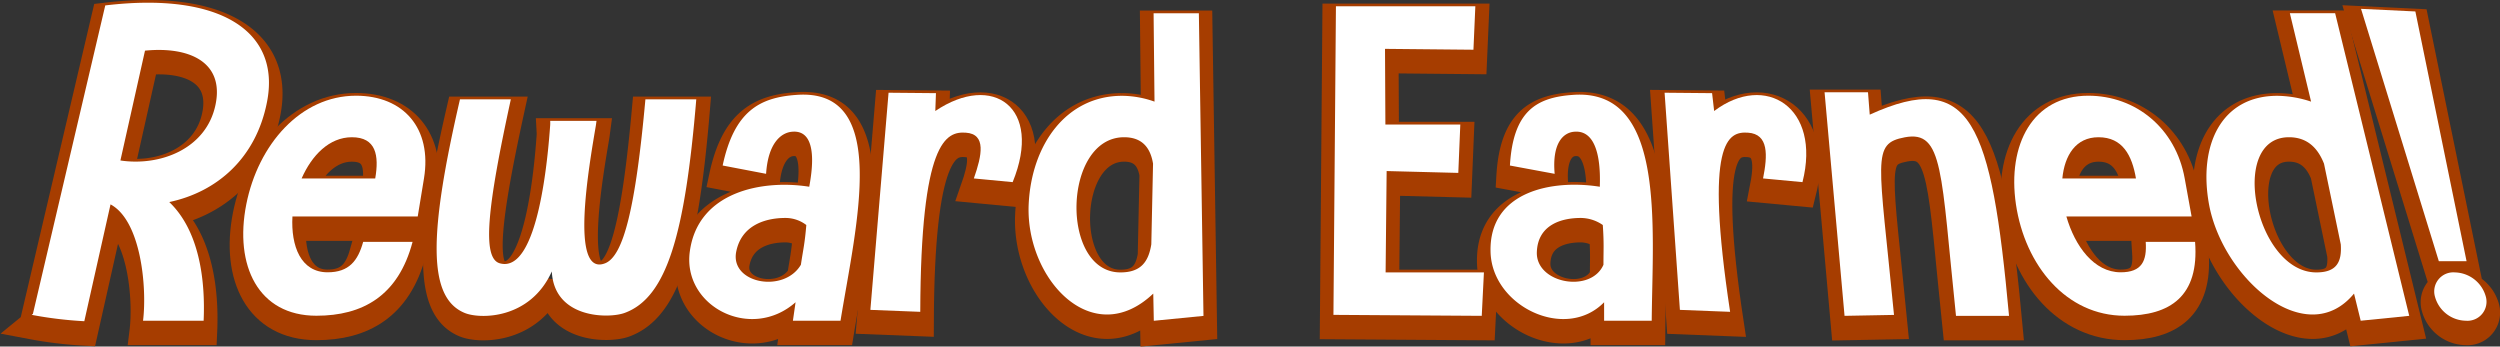 <svg xmlns="http://www.w3.org/2000/svg" viewBox="0 0 460.52 63.83"><rect x="0" y="0" width="460.52" height="63.83" fill="#333333" stroke="none"/><defs><style>.cls-1{fill:none;stroke:#a63d00;stroke-width:5px;}.cls-2{fill:#fff;}</style></defs><title>Asset 2</title><g id="Layer_2" data-name="Layer 2"><g id="Layer_7" data-name="Layer 7"><path class="cls-1" d="M20.36,39.65,15.53,61.17A73.08,73.08,0,0,1,5.84,60l.22-.18L19.39,3C40.57.46,51.76,7.78,49.18,20.8c-2,10.26-9.12,16.54-18,18.42,5.51,5.26,6.67,14.29,6.33,21.86H26.35C27.1,55,26,42.67,20.36,39.65Zm6.35-28.32L22.18,31.56c7.27,1.1,15.83-2.1,17.52-10.27C41.34,13.43,34.86,10.52,26.71,11.33Z"/><path class="cls-1" d="M78.1,34.87l-1.15,7H53.87c-.3,5.47,1.54,10.29,6.48,10.29,3.93,0,5.58-2.11,6.55-5.61H76c-2.64,10-9.24,13.61-17.72,13.61-10.7,0-15.15-9.23-12.91-20.53,2.18-11,10-20,20.22-20C74.32,19.64,79.62,25.61,78.1,34.87Zm-22.54,0H69.12c.73-4.24.16-7.59-4.3-7.59C60.64,27.28,57.43,30.63,55.56,34.87Z"/><path class="cls-1" d="M94.1,20.3c-4.31,19.78-5.39,29.33-2,30.21,7.13,1.94,8.88-20.3,9.25-25.49a7.11,7.11,0,0,0,0-.75h8.53l-.1.75c-1.27,7.56-4.88,28,1.66,25.49,3.45-1.32,5.65-10.43,7.45-30.21h9.37c-2.07,24.79-5.4,36.49-13.19,39.34-2.9,1.08-13,1.08-13.42-7.64-4,8.9-13.3,8.81-16.07,7.64C78.72,56.79,79,45.09,84.73,20.3Z"/><path class="cls-1" d="M154.83,61.08h-8.77l.49-3.4c-8.25,7.28-20.87.71-19.48-9.36,1.5-11.07,13.42-13.28,22-11.92.35-2,2-10.63-3.19-10.13-1.89.17-4.38,1.93-4.76,7.75l-8-1.53c2.13-10,6.81-12.52,13.49-13C164.11,18.08,157.7,43.45,154.83,61.08Zm-7.3-10.31c.45-3,.71-3.85,1-7.32a6.3,6.3,0,0,0-3.87-1.3c-3.62,0-8.09,1.3-9.05,6.25C134.49,54.21,144.4,56.08,147.53,50.77Z"/><path class="cls-1" d="M172.29,22.45c10.58-7.15,19.88-.66,14.25,13.1l-7.15-.68c1.49-4.24,2.33-8.18-1.48-8.43-3.64-.25-8.29,1.51-8.39,33l-9.19-.36,3.35-40,8.73.08Z"/><path class="cls-1" d="M212.44,56.08c-11.28,10.69-23.57-2.84-22.95-16.43.51-11,6.93-20,17.18-20a18,18,0,0,1,6,1.07l-.17-16.28h8.34l.85,55.75-9.15.9Zm-6.05-3.9c3.75,0,5.17-1.93,5.69-5.17l.32-14.86c-.47-2.86-1.94-4.87-5.33-4.87C195.76,27.28,195.23,52.18,206.39,52.18Z"/><path class="cls-1" d="M246.09,3.16h25.68l-.35,8L255.13,11l.07,13.94H269l-.37,8.91-13.2-.34-.19,18.67h18.11l-.4,8L245.63,60Z"/><path class="cls-1" d="M304.26,61.08h-8.77l0-3.4c-7.12,7.28-20.75.71-20.92-9.36C274.32,37.25,285.9,35,294.7,36.4c.05-2,.37-10.63-4.76-10.13-1.86.17-4.07,1.93-3.56,7.75l-8.24-1.53c.58-10,4.87-12.52,11.47-13C306.9,18.08,304.41,43.45,304.26,61.08Zm-8.89-10.31c0-3,.11-3.85-.12-7.32a7.19,7.19,0,0,0-4.07-1.3c-3.62,0-7.89,1.3-8.08,6.25C282.85,54.21,293.05,56.08,295.37,50.77Z"/><path class="cls-1" d="M315.76,22.45c9.47-7.15,19.77-.66,16.27,13.1l-7.26-.68c.84-4.24,1.07-8.18-2.78-8.43-3.68-.25-8.06,1.51-3.29,33l-9.25-.36-2.82-40,8.75.08Z"/><path class="cls-1" d="M339.78,60.18,336.1,19h8l.32,4.12c18.74-8.54,22.4,1.58,25.66,37.07h-9.77c-2.78-26.5-2.3-34.24-9.42-32.9-6.19,1.17-4.79,3.86-2,32.72Z"/><path class="cls-1" d="M402.44,34.87l1.27,7H380.64c1.58,5.47,5.08,10.29,10,10.29,3.93,0,4.85-2.11,4.62-5.61h9.09c.78,10-4.55,13.61-13,13.61-10.7,0-18.32-9.23-20-20.53-1.61-11,3.08-20,13.33-20C393.43,19.64,400.78,25.61,402.44,34.87Zm-22.54,0h13.56c-.72-4.24-2.45-7.59-6.9-7.59C382.37,27.28,380.31,30.63,379.9,34.87Z"/><path class="cls-1" d="M433.63,56.08c-8.82,10.69-24.21-2.84-26.71-16.43-2-11,2.32-20,12.57-20a20.22,20.22,0,0,1,6.23,1.07L421.81,4.43h8.34L443.8,60.18l-8.94.9Zm-6.94-3.9c3.75,0,4.72-1.93,4.5-5.17L428.1,32.15c-1.13-2.86-3.06-4.87-6.45-4.87C410.34,27.28,415.53,52.18,426.69,52.18Z"/><path class="cls-1" d="M444.93,4.11l9.43,46h-5.11L434.92,3.63Zm7.27,48.07a6.06,6.06,0,0,1,5.7,4.43,3.51,3.51,0,0,1-3.66,4.47,6,6,0,0,1-5.71-4.47A3.51,3.51,0,0,1,452.2,52.18Z"/><path class="cls-2" d="M20.36,37.65,15.53,59.17A73.08,73.08,0,0,1,5.84,58l.22-.18L19.39,1C40.57-1.54,51.76,5.78,49.18,18.8c-2,10.26-9.12,16.54-18,18.42,5.51,5.26,6.67,14.29,6.33,21.86H26.35C27.1,53,26,40.67,20.36,37.65ZM26.71,9.33,22.18,29.56c7.27,1.1,15.83-2.1,17.52-10.27C41.34,11.43,34.86,8.52,26.71,9.33Z"/><path class="cls-2" d="M78.1,32.87l-1.15,7H53.87c-.3,5.47,1.54,10.29,6.48,10.29,3.93,0,5.58-2.11,6.55-5.61H76c-2.64,10-9.24,13.61-17.72,13.61-10.7,0-15.15-9.23-12.91-20.53,2.18-11,10-20,20.22-20C74.32,17.64,79.62,23.61,78.1,32.87Zm-22.54,0H69.12c.73-4.24.16-7.59-4.3-7.59C60.64,25.28,57.43,28.63,55.56,32.87Z"/><path class="cls-2" d="M94.1,18.3c-4.31,19.78-5.39,29.33-2,30.21,7.13,1.94,8.88-20.3,9.25-25.49a7.11,7.11,0,0,0,0-.75h8.53l-.1.75c-1.27,7.56-4.88,28,1.66,25.49,3.45-1.32,5.65-10.43,7.45-30.21h9.37c-2.07,24.79-5.4,36.49-13.19,39.34-2.9,1.08-13,1.08-13.42-7.64-4,8.9-13.3,8.81-16.07,7.64C78.72,54.79,79,43.09,84.73,18.3Z"/><path class="cls-2" d="M154.83,59.08h-8.77l.49-3.4c-8.25,7.28-20.87.71-19.48-9.36,1.5-11.07,13.42-13.28,22-11.92.35-2,2-10.63-3.19-10.13-1.89.17-4.38,1.93-4.76,7.75l-8-1.53c2.13-10,6.81-12.52,13.49-13C164.11,16.08,157.7,41.45,154.83,59.08Zm-7.3-10.31c.45-3,.71-3.85,1-7.32a6.3,6.3,0,0,0-3.87-1.3c-3.62,0-8.09,1.3-9.05,6.25C134.49,52.21,144.4,54.08,147.53,48.77Z"/><path class="cls-2" d="M172.29,20.45c10.58-7.15,19.88-.66,14.25,13.1l-7.15-.68c1.49-4.24,2.33-8.18-1.48-8.43-3.64-.25-8.29,1.51-8.39,33l-9.19-.36,3.35-40,8.73.08Z"/><path class="cls-2" d="M212.44,54.08c-11.28,10.69-23.57-2.84-22.95-16.43.51-11,6.93-20,17.18-20a18,18,0,0,1,6,1.07l-.17-16.28h8.34l.85,55.75-9.15.9Zm-6.05-3.9c3.75,0,5.17-1.93,5.69-5.17l.32-14.86c-.47-2.86-1.94-4.87-5.33-4.87C195.76,25.28,195.23,50.18,206.39,50.18Z"/><path class="cls-2" d="M246.09,1.16h25.68l-.35,8L255.13,9l.07,13.94H269l-.37,8.91-13.2-.34-.19,18.67h18.11l-.4,8L245.63,58Z"/><path class="cls-2" d="M304.26,59.08h-8.77l0-3.4c-7.12,7.28-20.75.71-20.92-9.36C274.32,35.25,285.9,33,294.7,34.4c.05-2,.37-10.63-4.76-10.13-1.86.17-4.07,1.93-3.56,7.75l-8.24-1.53c.58-10,4.87-12.52,11.47-13C306.9,16.08,304.41,41.45,304.26,59.08Zm-8.89-10.31c0-3,.11-3.85-.12-7.32a7.19,7.19,0,0,0-4.07-1.3c-3.62,0-7.89,1.3-8.08,6.25C282.85,52.21,293.05,54.08,295.37,48.77Z"/><path class="cls-2" d="M315.76,20.45c9.47-7.15,19.77-.66,16.27,13.1l-7.26-.68c.84-4.24,1.07-8.18-2.78-8.43-3.68-.25-8.06,1.51-3.29,33l-9.25-.36-2.82-40,8.75.08Z"/><path class="cls-2" d="M339.78,58.18,336.1,17h8l.32,4.12c18.74-8.54,22.4,1.58,25.66,37.07h-9.77c-2.78-26.5-2.3-34.24-9.42-32.9-6.19,1.17-4.79,3.86-2,32.72Z"/><path class="cls-2" d="M402.44,32.87l1.27,7H380.64c1.58,5.47,5.08,10.29,10,10.29,3.93,0,4.85-2.11,4.62-5.61h9.09c.78,10-4.55,13.61-13,13.61-10.7,0-18.32-9.23-20-20.53-1.61-11,3.08-20,13.33-20C393.43,17.64,400.78,23.61,402.44,32.87Zm-22.54,0h13.56c-.72-4.24-2.45-7.59-6.9-7.59C382.37,25.28,380.31,28.63,379.9,32.87Z"/><path class="cls-2" d="M433.63,54.08c-8.82,10.69-24.21-2.84-26.71-16.43-2-11,2.32-20,12.57-20a20.22,20.22,0,0,1,6.23,1.07L421.81,2.43h8.34L443.8,58.18l-8.94.9Zm-6.94-3.9c3.75,0,4.72-1.93,4.5-5.17L428.1,30.15c-1.13-2.86-3.06-4.87-6.45-4.87C410.34,25.28,415.53,50.18,426.69,50.18Z"/><path class="cls-2" d="M444.93,2.11l9.43,46h-5.11L434.92,1.63Zm7.27,48.07a6.06,6.06,0,0,1,5.7,4.43,3.51,3.51,0,0,1-3.66,4.47,6,6,0,0,1-5.71-4.47A3.51,3.51,0,0,1,452.2,50.18Z"/></g></g></svg>